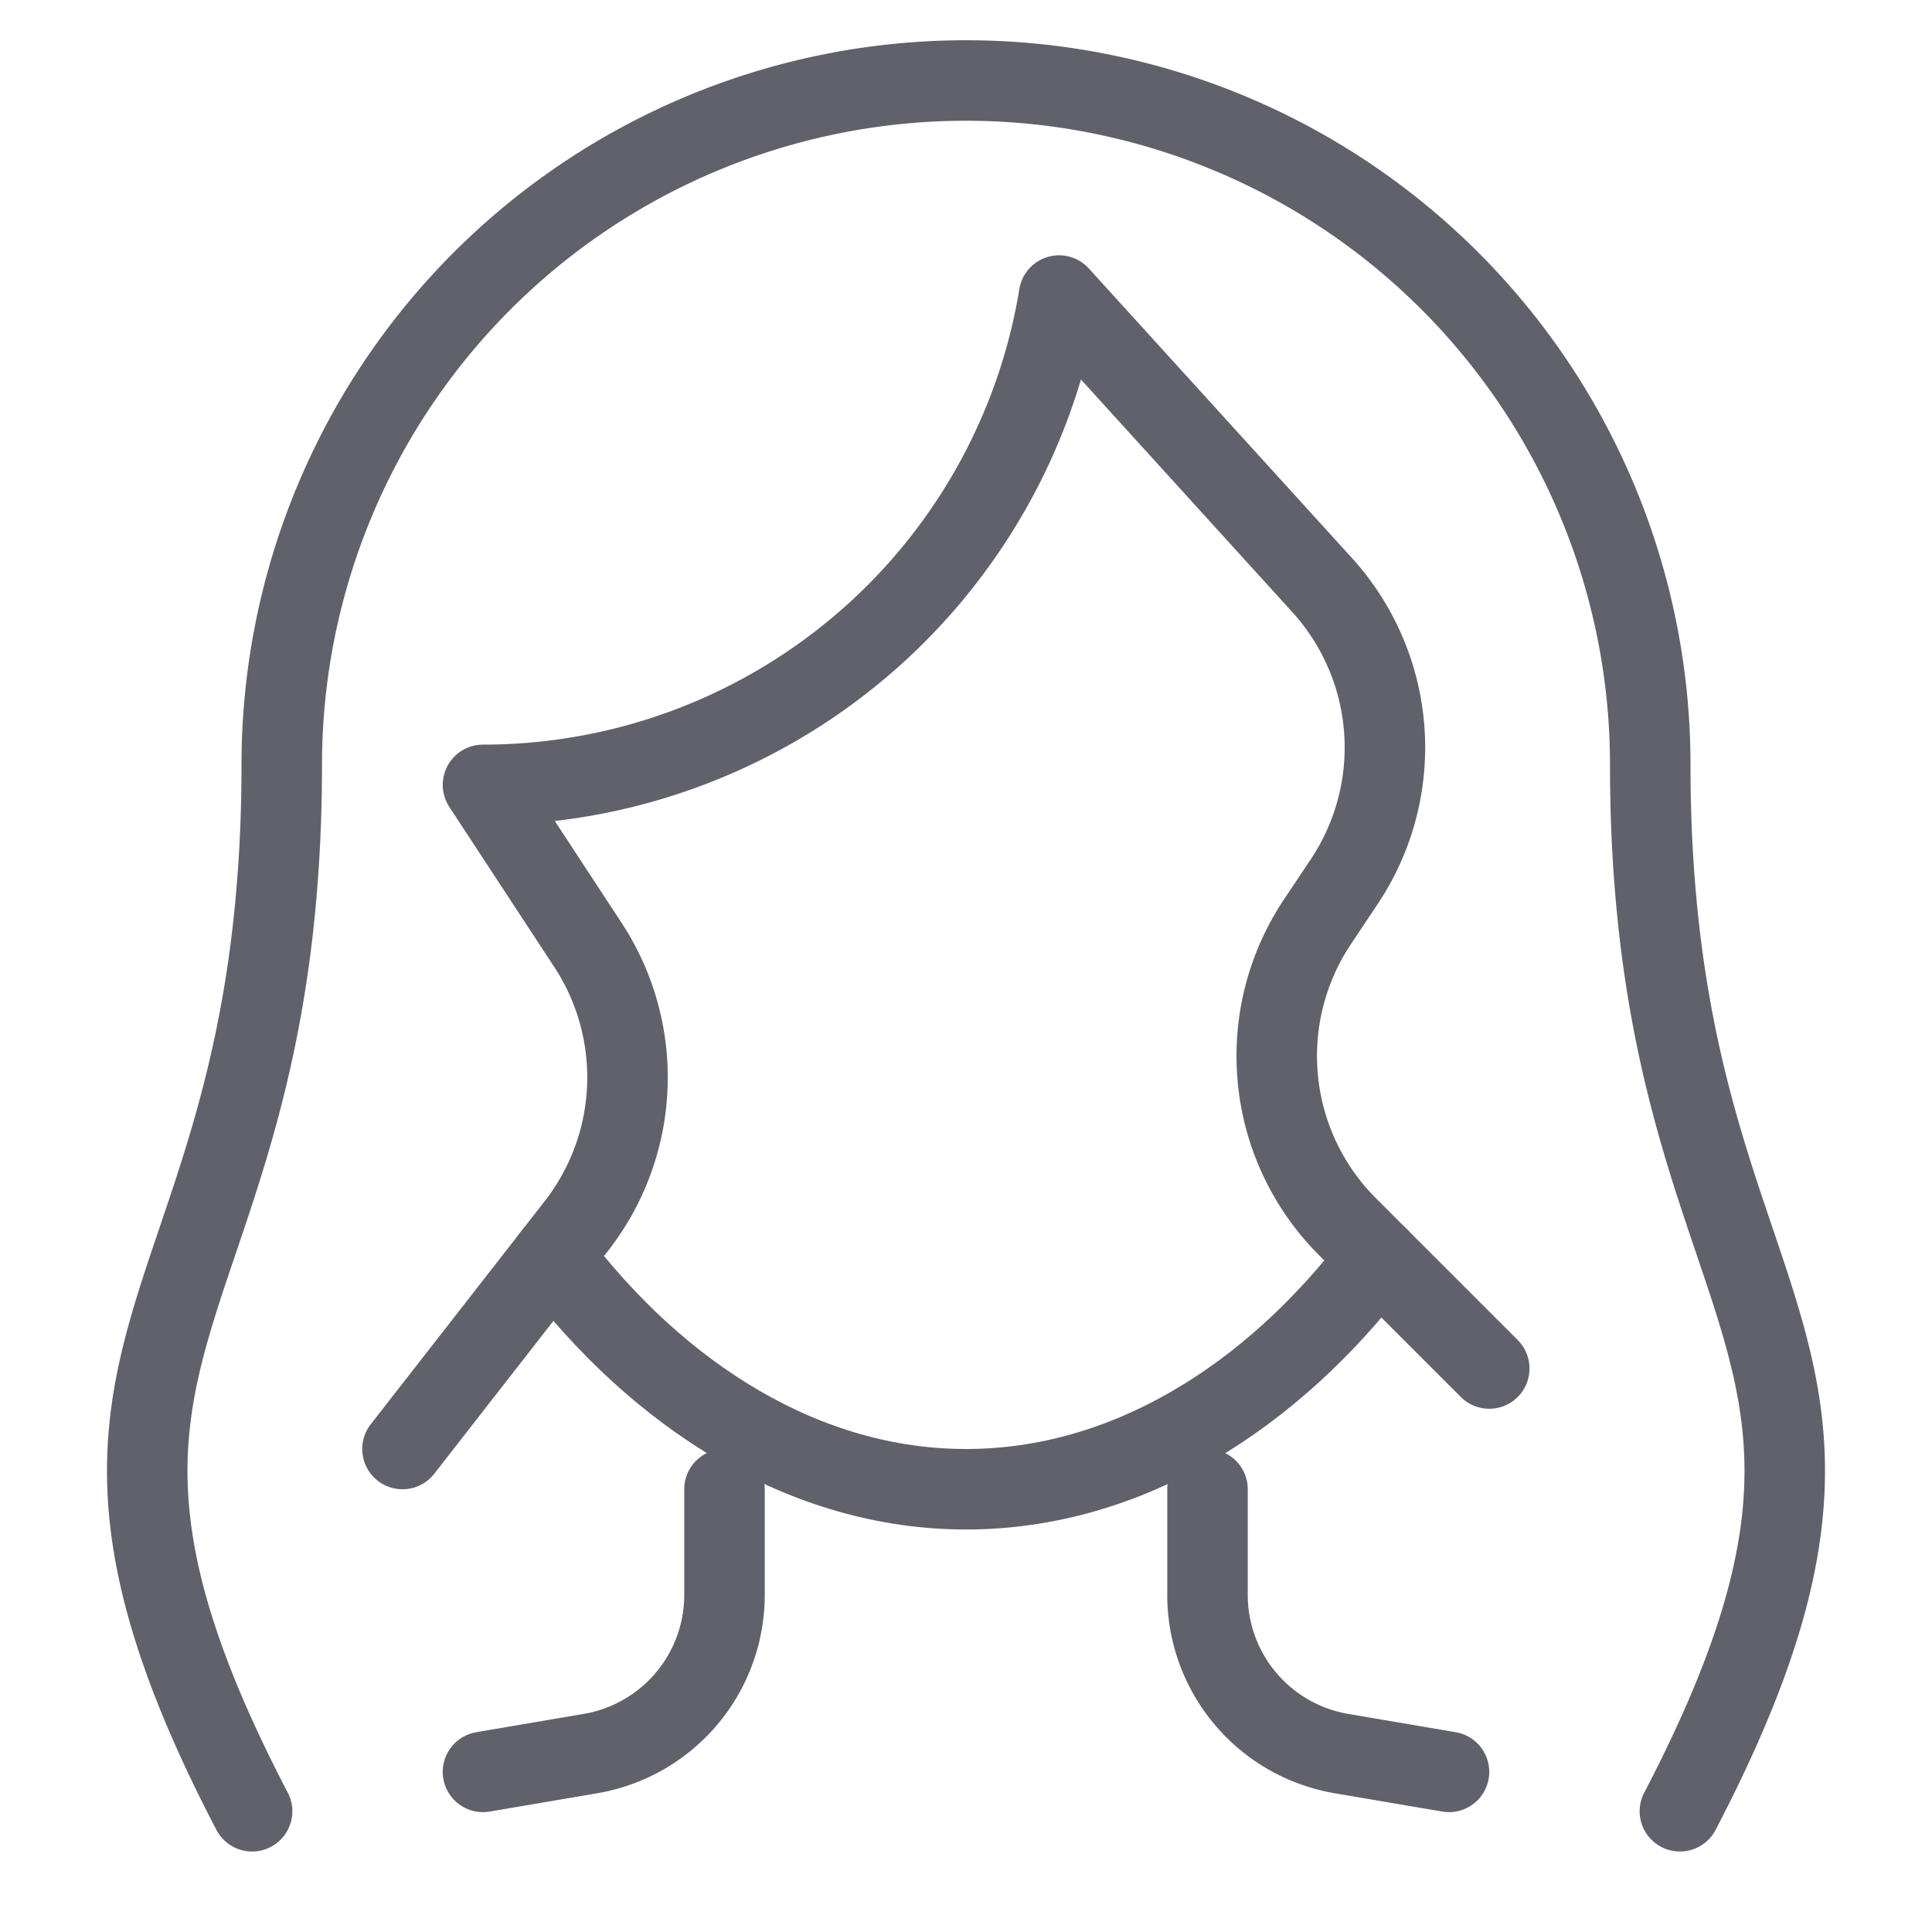 <svg xmlns="http://www.w3.org/2000/svg" height="48" width="48" viewBox="0 0 48 48"><title>hair woman 3</title><g stroke-linecap="round" fill="#61616b" stroke-linejoin="round" class="nc-icon-wrapper"><path d="M12,44.022l2.672-.455A4,4,0,0,0,18,39.624V37" fill="none" stroke="#61616b" stroke-width="2"></path><path d="M41.737,45C48,33,41,33,41,19A17,17,0,0,0,7,19c0,14-7,14-.737,26" fill="none" stroke="#61616b" stroke-width="2" data-color="color-2"></path><path d="M30,37v2.624a4,4,0,0,0,3.328,3.943L36,44.022" fill="none" stroke="#61616b" stroke-width="2"></path><path d="M34.24,31.24C31.607,34.718,27.991,37,24,37s-7.629-2.3-10.265-5.792" fill="none" stroke="#61616b" stroke-width="2" data-cap="butt"></path><path d="M37,34l-3.522-3.522a6,6,0,0,1-.75-7.571L33.4,21.9a6,6,0,0,0-.552-7.364L26.312,7.343A14.5,14.5,0,0,1,12,19.5l2.608,3.978a6,6,0,0,1-.286,6.979L10,36" fill="none" stroke="#61616b" stroke-width="2" data-color="color-2"></path></g></svg>